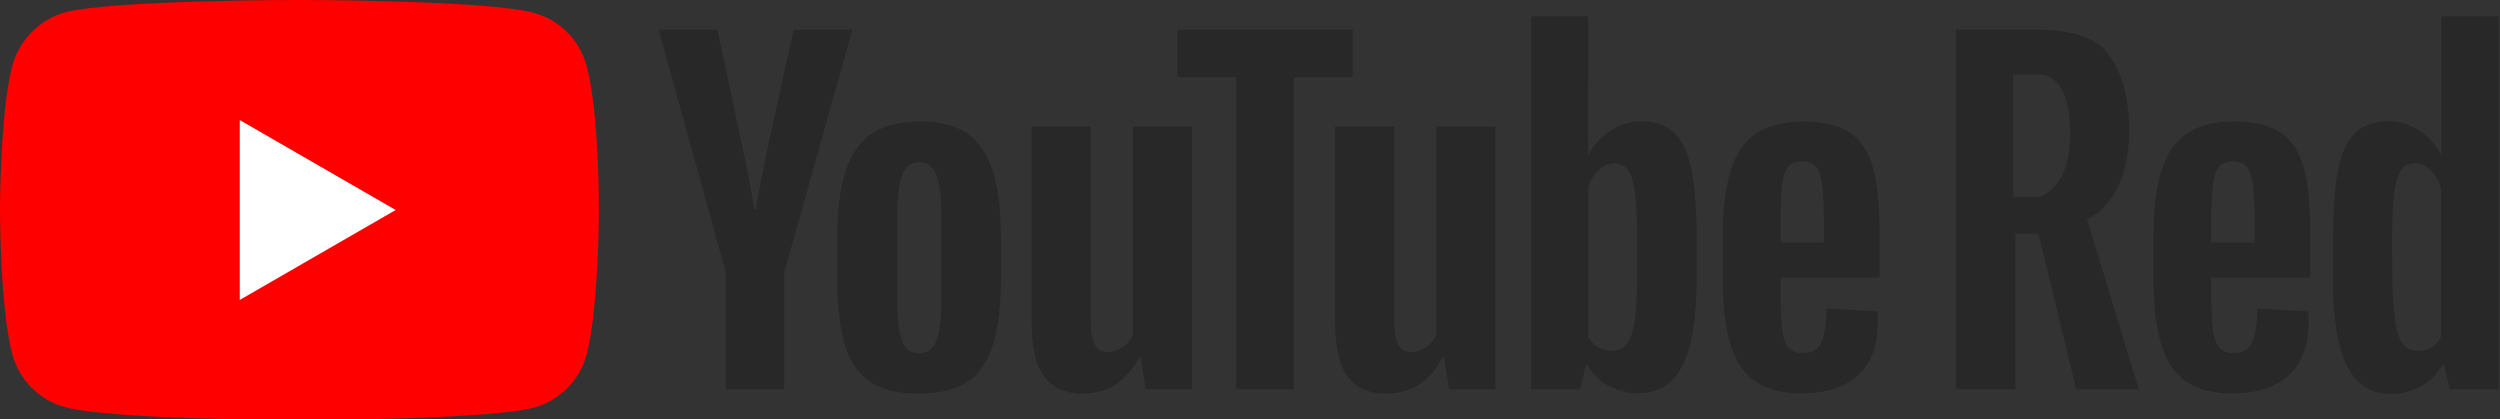 <?xml version="1.0" encoding="UTF-8"?>
<svg xmlns="http://www.w3.org/2000/svg" xmlns:xlink="http://www.w3.org/1999/xlink" width="596px" height="100px" viewBox="0 0 596 100" version="1.1">
<rect x="0" y="0" width="596" height="100" fill="#333333" stroke="none"/>
<g id="surface1">
<path style=" stroke:none;fill-rule:nonzero;fill:rgb(100%,0%,0%);fill-opacity:1;" d="M 139.84 15.668 C 138.195 9.543 133.371 4.711 127.258 3.062 C 116.082 0 71.391 0 71.391 0 C 71.391 0 26.699 0 15.523 2.945 C 9.527 4.594 4.586 9.543 2.941 15.668 C 0 26.859 0 50.066 0 50.066 C 0 50.066 0 73.391 2.941 84.465 C 4.586 90.59 9.41 95.418 15.523 97.07 C 26.816 100.133 71.391 100.133 71.391 100.133 C 71.391 100.133 116.082 100.133 127.258 97.188 C 133.371 95.535 138.195 90.707 139.84 84.582 C 142.781 73.391 142.781 50.184 142.781 50.184 C 142.781 50.184 142.898 26.859 139.84 15.668 Z M 139.84 15.668 "/>
<path style=" stroke:none;fill-rule:nonzero;fill:rgb(100%,100%,100%);fill-opacity:1;" d="M 57.16 28.625 L 57.16 71.504 L 94.324 50.066 Z M 57.16 28.625 "/>
<path style=" stroke:none;fill-rule:nonzero;fill:rgb(15.686%,15.686%,15.686%);fill-opacity:1;" d="M 527.184 66.184 L 527.184 69.352 C 527.184 73.375 527.301 76.391 527.543 78.398 C 527.777 80.41 528.273 81.875 529.023 82.793 C 529.773 83.715 530.93 84.176 532.5 84.176 C 534.609 84.176 536.059 83.355 536.844 81.723 C 537.625 80.086 538.051 77.359 538.121 73.543 L 550.281 74.258 C 550.352 74.805 550.387 75.555 550.387 76.508 C 550.387 82.301 548.801 86.629 545.633 89.488 C 542.465 92.352 537.984 93.781 532.191 93.781 C 525.242 93.781 520.367 91.602 517.574 87.242 C 514.781 82.879 513.383 76.133 513.383 67.004 L 513.383 56.066 C 513.383 46.66 514.832 39.797 517.73 35.469 C 520.625 31.141 525.582 28.977 532.602 28.977 C 537.438 28.977 541.152 29.863 543.742 31.637 C 546.328 33.406 548.152 36.168 549.211 39.914 C 550.266 43.664 550.793 48.844 550.793 55.453 L 550.793 66.184 Z M 528.973 39.812 C 528.258 40.699 527.777 42.148 527.543 44.156 C 527.301 46.168 527.184 49.215 527.184 53.305 L 527.184 57.805 L 537.508 57.805 L 537.508 53.305 C 537.508 49.285 537.371 46.234 537.098 44.156 C 536.824 42.078 536.332 40.613 535.617 39.762 C 534.898 38.91 533.793 38.484 532.293 38.484 C 530.793 38.484 529.688 38.93 528.973 39.812 Z M 582.039 3.887 L 582.039 36.898 L 581.922 36.898 C 580.746 34.543 578.98 32.543 576.746 31.129 C 574.512 29.598 572.043 28.891 569.453 28.891 C 566.16 28.891 563.457 29.832 561.574 31.598 C 559.691 33.367 558.281 36.191 557.457 40.199 C 556.633 44.086 556.281 49.625 556.164 56.812 L 556.164 66.707 C 556.164 76.016 557.34 82.965 559.574 87.324 C 561.809 91.684 565.219 93.922 570.043 93.922 C 572.746 93.922 575.102 93.215 577.336 92.039 C 579.57 90.742 581.219 89.094 582.277 86.973 L 582.629 86.973 L 584.027 92.812 L 595.684 92.812 L 595.684 3.887 Z M 466.285 7.055 L 466.285 92.812 L 480.461 92.812 L 480.461 55.73 L 485.977 55.73 L 494.973 92.812 L 509.887 92.812 L 497.562 52.27 C 497.562 52.27 507.582 48.777 507.582 31.031 C 507.582 24.086 506.203 16.391 501.293 11.477 C 496.828 7.012 486.488 7.055 486.488 7.055 Z M 479.969 17.773 L 486.891 17.773 C 486.891 17.773 493.547 17.895 493.547 31.684 C 493.547 45.699 485.91 46.953 485.91 46.953 L 479.969 46.953 Z M 575.688 38.902 C 576.984 38.902 578.277 39.492 579.453 40.551 C 580.629 41.73 581.453 43.145 581.922 44.793 L 581.922 80.375 C 581.336 81.434 580.512 82.258 579.57 82.848 C 578.629 83.438 577.57 83.672 576.395 83.672 C 574.98 83.672 573.809 83.082 572.867 82.023 C 572.043 80.965 571.336 79.078 570.984 76.488 C 570.633 73.895 570.395 70.359 570.336 68.062 L 570.277 57.52 C 570.277 52.688 570.395 48.918 570.75 46.207 C 571.102 43.613 571.57 41.73 572.395 40.551 C 573.102 39.492 574.277 38.902 575.688 38.902 Z M 399.062 31.586 C 397.152 29.816 394.531 28.93 391.191 28.93 C 388.602 28.93 386.184 29.664 383.934 31.129 C 381.688 32.594 379.949 34.52 378.723 36.902 L 378.617 36.902 L 378.621 3.887 L 365.027 3.887 L 365.027 92.812 L 376.676 92.812 L 378.109 86.887 L 378.414 86.887 C 379.504 89 381.141 90.668 383.32 91.895 C 385.5 93.121 387.922 93.734 390.578 93.734 C 395.348 93.734 398.855 91.535 401.105 87.141 C 403.355 82.746 404.48 75.883 404.48 66.547 L 404.48 56.629 C 404.48 49.613 404.051 44.129 403.203 40.172 C 402.348 36.223 400.969 33.359 399.062 31.586 Z M 389.711 76.465 C 389.336 79.055 388.703 80.895 387.82 81.984 C 386.934 83.074 385.738 83.617 384.242 83.617 C 383.082 83.617 382.008 83.348 381.023 82.801 C 380.035 82.258 379.234 81.438 378.621 80.348 L 378.621 44.777 C 379.098 43.074 379.914 41.676 381.074 40.586 C 382.23 39.496 383.492 38.949 384.855 38.949 C 386.285 38.949 387.395 39.512 388.176 40.637 C 388.961 41.762 389.504 43.652 389.812 46.312 C 390.117 48.969 390.273 52.75 390.273 57.656 L 390.273 65.73 C 390.273 70.297 390.082 73.875 389.711 76.465 Z M 322.5 18.402 L 308.496 18.402 L 308.496 92.816 L 294.699 92.816 L 294.699 18.402 L 280.695 18.402 L 280.695 7.059 L 322.5 7.059 Z M 356.52 30.156 L 356.52 92.816 L 345.48 92.816 L 344.254 85.148 L 343.949 85.148 C 340.949 90.941 336.453 93.836 330.457 93.836 C 326.301 93.836 323.234 92.477 321.258 89.75 C 319.281 87.023 318.293 82.766 318.293 76.973 L 318.293 30.156 L 332.398 30.156 L 332.398 76.152 C 332.398 78.949 332.703 80.941 333.316 82.133 C 333.93 83.328 334.953 83.922 336.383 83.922 C 337.609 83.922 338.785 83.547 339.91 82.797 C 341.035 82.047 341.867 81.094 342.414 79.938 L 342.414 30.156 Z M 284.172 30.156 L 284.172 92.816 L 273.133 92.816 L 271.906 85.148 L 271.598 85.148 C 268.598 90.941 264.102 93.836 258.105 93.836 C 253.949 93.836 250.883 92.477 248.91 89.75 C 246.93 87.023 245.945 82.766 245.945 76.973 L 245.945 30.156 L 260.051 30.156 L 260.051 76.152 C 260.051 78.949 260.355 80.941 260.969 82.133 C 261.582 83.328 262.605 83.922 264.035 83.922 C 265.262 83.922 266.438 83.547 267.562 82.797 C 268.688 82.047 269.52 81.094 270.066 79.938 L 270.066 30.156 Z M 173.059 65.012 L 157.012 7.055 L 171.016 7.055 L 176.637 33.324 C 178.066 39.801 179.121 45.316 179.805 49.883 L 180.215 49.883 C 180.688 46.613 181.746 41.129 183.383 33.426 L 189.207 7.055 L 203.211 7.055 L 186.957 65.012 L 186.957 92.816 L 173.059 92.816 Z M 424.492 66.184 L 424.492 69.352 C 424.492 73.375 424.609 76.391 424.848 78.398 C 425.086 80.41 425.578 81.875 426.328 82.793 C 427.078 83.715 428.238 84.176 429.805 84.176 C 431.914 84.176 433.363 83.355 434.148 81.723 C 434.93 80.086 435.355 77.359 435.426 73.543 L 447.59 74.258 C 447.656 74.805 447.691 75.555 447.691 76.508 C 447.691 82.301 446.105 86.629 442.938 89.488 C 439.77 92.352 435.289 93.781 429.5 93.781 C 422.547 93.781 417.676 91.602 414.883 87.242 C 412.086 82.879 410.691 76.133 410.691 67.004 L 410.691 56.066 C 410.691 46.66 412.141 39.797 415.035 35.469 C 417.93 31.141 422.887 28.977 429.906 28.977 C 434.746 28.977 438.457 29.863 441.047 31.637 C 443.637 33.406 445.457 36.168 446.516 39.914 C 447.57 43.664 448.102 48.844 448.102 55.453 L 448.102 66.184 Z M 426.277 39.812 C 425.562 40.699 425.086 42.148 424.848 44.156 C 424.609 46.168 424.492 49.215 424.492 53.305 L 424.492 57.805 L 434.812 57.805 L 434.812 53.305 C 434.812 49.285 434.676 46.234 434.406 44.156 C 434.133 42.078 433.637 40.613 432.922 39.762 C 432.207 38.91 431.098 38.484 429.602 38.484 C 428.102 38.484 426.996 38.93 426.277 39.812 Z M 207.406 90.977 C 204.578 89.07 202.566 86.105 201.375 82.082 C 200.18 78.062 199.586 72.715 199.586 66.035 L 199.586 56.938 C 199.586 50.191 200.266 44.773 201.629 40.688 C 202.992 36.598 205.121 33.617 208.02 31.742 C 210.914 29.871 214.711 28.934 219.414 28.934 C 224.047 28.934 227.762 29.887 230.555 31.793 C 233.348 33.703 235.391 36.684 236.688 40.738 C 237.98 44.793 238.629 50.191 238.629 56.938 L 238.629 66.035 C 238.629 72.715 238 78.082 236.738 82.133 C 235.477 86.188 233.434 89.152 230.605 91.027 C 227.777 92.898 223.945 93.836 219.105 93.836 C 214.133 93.836 210.23 92.883 207.406 90.977 Z M 223.246 81.164 C 224.031 79.117 224.422 75.781 224.422 71.145 L 224.422 51.621 C 224.422 47.125 224.031 43.84 223.246 41.758 C 222.465 39.68 221.082 38.641 219.105 38.641 C 217.199 38.641 215.852 39.68 215.07 41.758 C 214.285 43.84 213.895 47.125 213.895 51.621 L 213.895 71.145 C 213.895 75.781 214.27 79.117 215.02 81.164 C 215.77 83.207 217.129 84.23 219.105 84.23 C 221.082 84.23 222.465 83.207 223.246 81.164 Z M 223.246 81.164 "/>
</g>
</svg>
